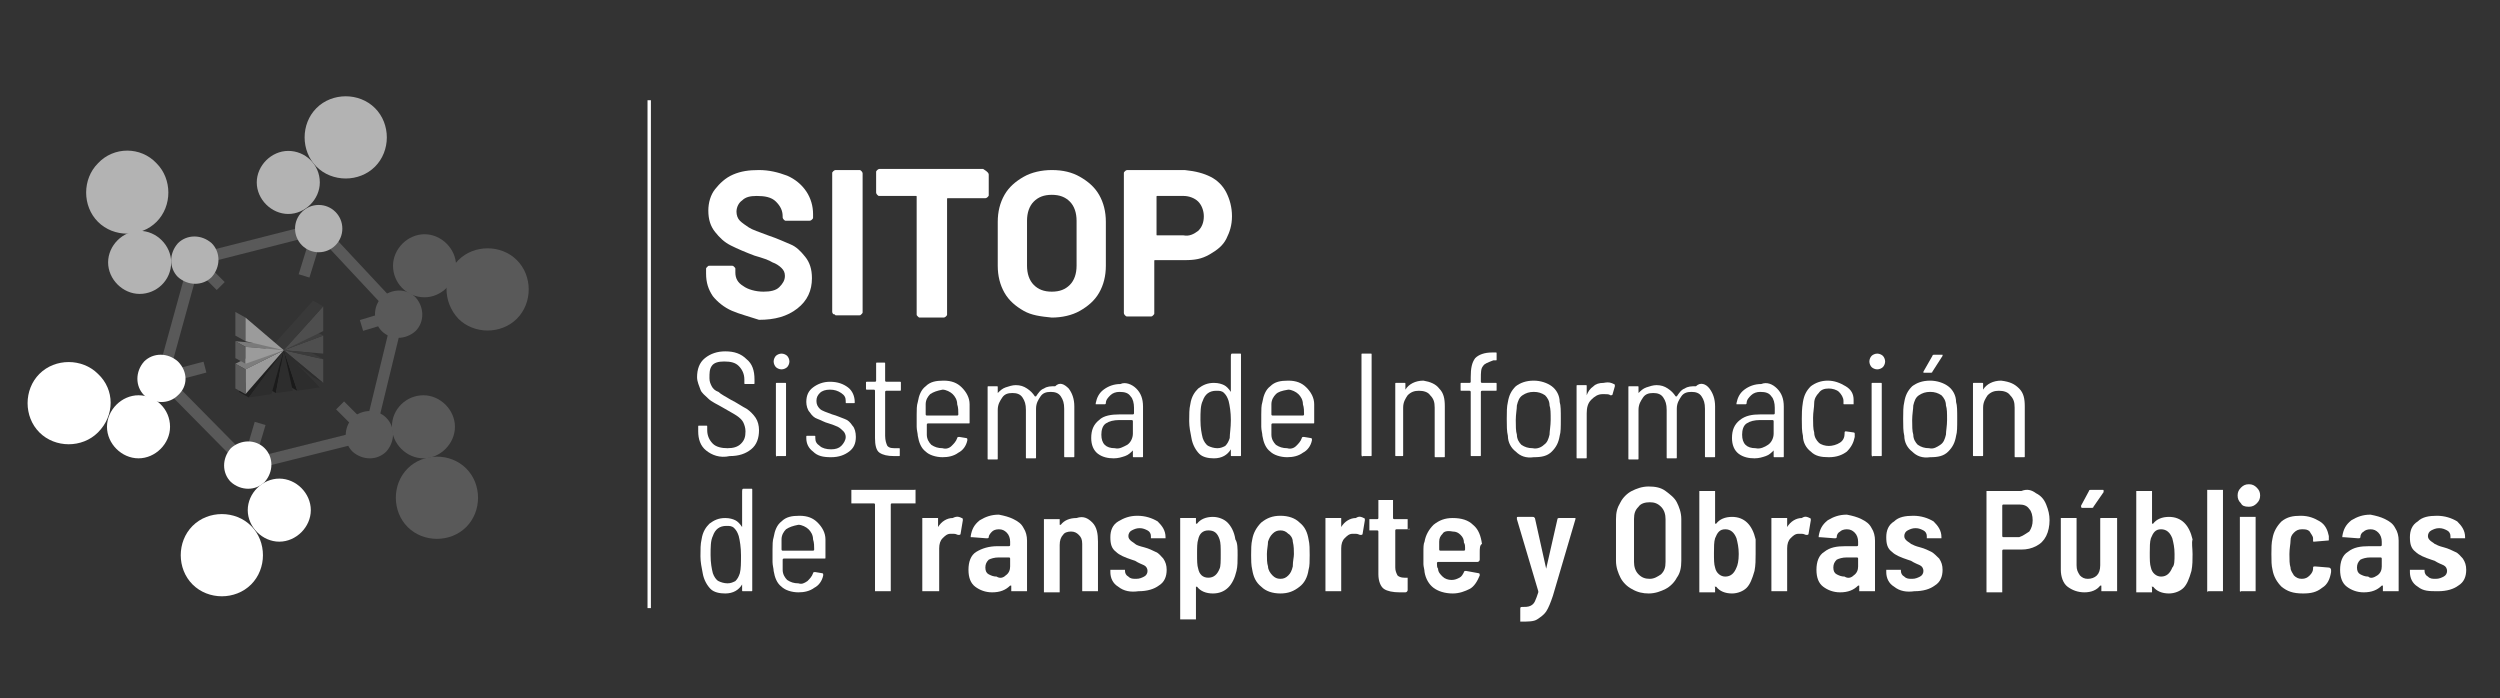 <?xml version="1.0" encoding="utf-8"?>
<!-- Generator: Adobe Illustrator 23.0.5, SVG Export Plug-In . SVG Version: 6.00 Build 0)  -->
<svg version="1.1" id="Capa_1" xmlns="http://www.w3.org/2000/svg" xmlns:xlink="http://www.w3.org/1999/xlink" x="0px" y="0px"
	 viewBox="0 0 222 62" style="enable-background:new 0 0 222 62;" xml:space="preserve">
<rect x="0" y="0" width="222" height="62" fill="#333333" stroke="none"/>
<style type="text/css">
	.st0{enable-background:new    ;}
	.st1{fill:#FFFFFF;}
	.st2{fill:#B3B3B3;}
	.st3{fill:#595959;}
	.st4{fill:none;stroke:#595959;stroke-miterlimit:10;}
	.st5{fill:#4E4E4E;}
	.st6{fill:#2D2D2D;}
	.st7{fill:#1A1A1A;}
	.st8{fill:#1B1B1B;}
	.st9{fill:#202020;}
	.st10{fill:#7D7D7D;}
	.st11{fill:#9B9B9B;}
	.st12{fill:#3B3B3B;}
	.st13{fill:#3F3F3F;}
	.st14{fill:#393939;}
	.st15{fill:#5B5B5B;}
	.st16{fill:#7A7A7A;}
</style>
<g>
	<g class="st0">
		<path class="st1" d="M65,27.6c-0.7-0.3-1.3-0.8-1.7-1.3c-0.4-0.6-0.6-1.2-0.6-2v-0.4c0-0.1,0-0.1,0.1-0.2s0.1-0.1,0.2-0.1H65
			c0.1,0,0.1,0,0.2,0.1s0.1,0.1,0.1,0.2v0.3c0,0.5,0.2,0.9,0.7,1.2c0.4,0.3,1.1,0.5,1.8,0.5c0.6,0,1.1-0.1,1.4-0.4
			c0.3-0.3,0.5-0.6,0.5-1c0-0.3-0.1-0.5-0.3-0.7c-0.2-0.2-0.5-0.4-0.8-0.5c-0.3-0.2-0.9-0.4-1.6-0.6c-0.8-0.3-1.5-0.6-2.1-0.9
			c-0.6-0.3-1-0.7-1.4-1.2c-0.4-0.5-0.6-1.1-0.6-1.9c0-0.7,0.2-1.4,0.6-1.9s0.9-1,1.6-1.3c0.7-0.3,1.4-0.4,2.3-0.4
			c0.9,0,1.7,0.2,2.5,0.5c0.7,0.3,1.3,0.8,1.7,1.4s0.6,1.3,0.6,2v0.3c0,0.1,0,0.1-0.1,0.2c0,0-0.1,0.1-0.2,0.1h-2.1
			c-0.1,0-0.1,0-0.2-0.1c0,0-0.1-0.1-0.1-0.2v-0.1c0-0.5-0.2-0.9-0.6-1.3s-1-0.5-1.7-0.5c-0.6,0-1,0.1-1.3,0.4
			c-0.3,0.2-0.5,0.6-0.5,1c0,0.3,0.1,0.6,0.3,0.8c0.2,0.2,0.5,0.4,0.8,0.6s0.9,0.4,1.7,0.7c0.9,0.3,1.5,0.6,2,0.8
			c0.5,0.2,0.9,0.6,1.3,1.1c0.4,0.5,0.6,1.1,0.6,1.9c0,1.1-0.4,2-1.3,2.7s-2,1-3.4,1C66.5,28.1,65.7,27.9,65,27.6z"/>
		<path class="st1" d="M74,27.9c0,0-0.1-0.1-0.1-0.2V15.4c0-0.1,0-0.1,0.1-0.2c0,0,0.1-0.1,0.2-0.1h2.1c0.1,0,0.1,0,0.2,0.1
			c0,0,0.1,0.1,0.1,0.2v12.3c0,0.1,0,0.1-0.1,0.2s-0.1,0.1-0.2,0.1h-2.1C74.1,27.9,74.1,27.9,74,27.9z"/>
		<path class="st1" d="M87.7,15.3c0,0,0.1,0.1,0.1,0.2v1.8c0,0.1,0,0.1-0.1,0.2c0,0-0.1,0.1-0.2,0.1h-3.3c-0.1,0-0.1,0-0.1,0.1v10.2
			c0,0.1,0,0.1-0.1,0.2c0,0-0.1,0.1-0.2,0.1h-2.1c-0.1,0-0.1,0-0.2-0.1s-0.1-0.1-0.1-0.2V17.5c0-0.1,0-0.1-0.1-0.1h-3.2
			c-0.1,0-0.1,0-0.2-0.1c0,0-0.1-0.1-0.1-0.2v-1.8c0-0.1,0-0.1,0.1-0.2c0,0,0.1-0.1,0.2-0.1h9.2C87.6,15.2,87.6,15.2,87.7,15.3z"/>
		<path class="st1" d="M90.9,27.6c-0.7-0.4-1.3-0.9-1.7-1.6c-0.4-0.7-0.6-1.5-0.6-2.4v-3.9c0-0.9,0.2-1.7,0.6-2.4
			c0.4-0.7,1-1.2,1.7-1.6c0.7-0.4,1.6-0.6,2.5-0.6c1,0,1.8,0.2,2.5,0.6c0.7,0.4,1.3,0.9,1.7,1.6c0.4,0.7,0.6,1.5,0.6,2.4v3.9
			c0,0.9-0.2,1.7-0.6,2.4c-0.4,0.7-1,1.2-1.7,1.6c-0.7,0.4-1.6,0.6-2.5,0.6C92.4,28.1,91.6,28,90.9,27.6z M95,25.3
			c0.4-0.4,0.6-1,0.6-1.7v-4c0-0.7-0.2-1.3-0.6-1.7c-0.4-0.4-0.9-0.6-1.6-0.6c-0.7,0-1.2,0.2-1.6,0.6c-0.4,0.4-0.6,1-0.6,1.7v4
			c0,0.7,0.2,1.3,0.6,1.7c0.4,0.4,0.9,0.6,1.6,0.6C94.1,25.9,94.6,25.7,95,25.3z"/>
		<path class="st1" d="M107.5,15.7c0.6,0.3,1.1,0.8,1.4,1.4c0.3,0.6,0.5,1.3,0.5,2.1c0,0.8-0.2,1.4-0.5,2c-0.3,0.6-0.8,1-1.5,1.4
			s-1.3,0.5-2.2,0.5h-2.6c-0.1,0-0.1,0-0.1,0.1v4.6c0,0.1,0,0.1-0.1,0.2s-0.1,0.1-0.2,0.1h-2.1c-0.1,0-0.1,0-0.2-0.1
			c0,0-0.1-0.1-0.1-0.2V15.4c0-0.1,0-0.1,0.1-0.2c0,0,0.1-0.1,0.2-0.1h5.1C106.2,15.2,106.9,15.4,107.5,15.7z M106.4,20.5
			c0.3-0.3,0.5-0.7,0.5-1.3c0-0.5-0.2-1-0.5-1.3c-0.3-0.3-0.8-0.5-1.3-0.5h-2.3c-0.1,0-0.1,0-0.1,0.1v3.3c0,0.1,0,0.1,0.1,0.1h2.3
			C105.6,21,106,20.8,106.4,20.5z"/>
	</g>
	<g class="st0">
		<path class="st1" d="M62.7,40c-0.5-0.4-0.7-1-0.7-1.7v-0.4c0-0.1,0-0.1,0.1-0.1h0.6c0.1,0,0.1,0,0.1,0.1v0.3
			c0,0.5,0.2,0.9,0.5,1.2c0.3,0.3,0.8,0.4,1.3,0.4c0.5,0,0.9-0.1,1.2-0.4c0.3-0.3,0.4-0.6,0.4-1.1c0-0.3-0.1-0.6-0.2-0.8
			s-0.3-0.4-0.6-0.6c-0.3-0.2-0.7-0.4-1.2-0.7c-0.5-0.3-1-0.5-1.3-0.8s-0.6-0.5-0.7-0.8s-0.3-0.7-0.3-1.1c0-0.7,0.2-1.3,0.7-1.7
			c0.5-0.4,1.1-0.6,1.8-0.6c0.8,0,1.4,0.2,1.9,0.7c0.5,0.4,0.7,1,0.7,1.8v0.3c0,0.1,0,0.1-0.1,0.1h-0.7c-0.1,0-0.1,0-0.1-0.1v-0.3
			c0-0.5-0.2-0.9-0.5-1.2c-0.3-0.3-0.7-0.4-1.3-0.4c-0.5,0-0.9,0.1-1.1,0.4S63,33.1,63,33.6c0,0.3,0.1,0.5,0.2,0.7
			c0.1,0.2,0.3,0.4,0.6,0.5c0.2,0.2,0.6,0.4,1.1,0.7c0.6,0.3,1,0.6,1.4,0.8c0.3,0.2,0.6,0.5,0.8,0.8c0.2,0.3,0.3,0.7,0.3,1.1
			c0,0.7-0.2,1.3-0.7,1.7s-1.1,0.6-1.9,0.6C63.9,40.7,63.2,40.4,62.7,40z"/>
		<path class="st1" d="M68.9,32.6c-0.1-0.1-0.2-0.3-0.2-0.5c0-0.2,0.1-0.4,0.2-0.5s0.3-0.2,0.5-0.2c0.2,0,0.4,0.1,0.5,0.2
			c0.1,0.1,0.2,0.3,0.2,0.5c0,0.2-0.1,0.4-0.2,0.5c-0.1,0.1-0.3,0.2-0.5,0.2C69.2,32.8,69,32.7,68.9,32.6z M68.9,40.4v-6.3
			c0-0.1,0-0.1,0.1-0.1h0.7c0.1,0,0.1,0,0.1,0.1v6.3c0,0.1,0,0.1-0.1,0.1h-0.7C69,40.6,68.9,40.5,68.9,40.4z"/>
		<path class="st1" d="M72.2,40.1c-0.4-0.3-0.6-0.7-0.6-1.2v-0.1c0-0.1,0-0.1,0.1-0.1h0.6c0.1,0,0.1,0,0.1,0.1v0.1
			c0,0.3,0.1,0.5,0.4,0.7c0.2,0.2,0.6,0.3,1,0.3c0.4,0,0.7-0.1,0.9-0.3c0.2-0.2,0.4-0.5,0.4-0.8c0-0.2-0.1-0.4-0.2-0.5
			c-0.1-0.1-0.3-0.3-0.5-0.4c-0.2-0.1-0.5-0.2-0.8-0.3c-0.4-0.1-0.7-0.3-1-0.4c-0.3-0.1-0.5-0.3-0.7-0.6c-0.2-0.2-0.3-0.6-0.3-0.9
			c0-0.6,0.2-1,0.6-1.3c0.4-0.3,0.9-0.5,1.5-0.5c0.7,0,1.2,0.2,1.6,0.5s0.6,0.8,0.6,1.3v0c0,0.1,0,0.1-0.1,0.1h-0.6
			c-0.1,0-0.1,0-0.1-0.1v-0.1c0-0.3-0.1-0.5-0.4-0.7s-0.6-0.3-1-0.3c-0.4,0-0.7,0.1-0.9,0.3s-0.3,0.4-0.3,0.7c0,0.3,0.1,0.5,0.3,0.7
			s0.6,0.3,1.1,0.5c0.4,0.1,0.8,0.3,1.1,0.4c0.3,0.1,0.5,0.3,0.7,0.6c0.2,0.2,0.3,0.6,0.3,1c0,0.6-0.2,1-0.6,1.3s-0.9,0.5-1.6,0.5
			C73.1,40.6,72.6,40.5,72.2,40.1z"/>
		<path class="st1" d="M79.9,34.7h-1.2c0,0-0.1,0-0.1,0.1v3.9c0,0.4,0.1,0.7,0.2,0.9c0.2,0.2,0.4,0.2,0.8,0.2h0.2
			c0.1,0,0.1,0,0.1,0.1v0.5c0,0.1,0,0.1-0.1,0.1l-0.4,0c-0.6,0-1-0.1-1.3-0.3c-0.3-0.2-0.4-0.7-0.4-1.3v-4.2c0,0,0-0.1-0.1-0.1H77
			c-0.1,0-0.1,0-0.1-0.1v-0.5c0-0.1,0-0.1,0.1-0.1h0.7c0,0,0.1,0,0.1-0.1v-1.5c0-0.1,0-0.1,0.1-0.1h0.6c0.1,0,0.1,0,0.1,0.1v1.5
			c0,0,0,0.1,0.1,0.1h1.2c0.1,0,0.1,0,0.1,0.1v0.5C80,34.7,80,34.7,79.9,34.7z"/>
		<path class="st1" d="M84.5,39.6c0.2-0.2,0.4-0.4,0.5-0.7c0-0.1,0.1-0.1,0.2-0.1l0.6,0.1c0,0,0.1,0,0.1,0.1s0,0.1,0,0.1
			c-0.1,0.5-0.4,0.9-0.8,1.1c-0.4,0.3-0.9,0.4-1.4,0.4c-0.6,0-1.2-0.2-1.5-0.5c-0.4-0.3-0.6-0.8-0.7-1.4c0-0.2-0.1-0.5-0.1-0.8
			c0-0.3,0-0.5,0-0.7s0-0.3,0-0.4c0-0.4,0-0.8,0.1-1.1c0.1-0.6,0.3-1.1,0.7-1.4c0.4-0.4,0.9-0.5,1.6-0.5c0.7,0,1.2,0.2,1.6,0.6
			c0.4,0.4,0.7,0.9,0.7,1.5c0,0.3,0,0.8,0,1.6c0,0.1,0,0.1-0.1,0.1h-3.6c0,0-0.1,0-0.1,0.1c0,0.3,0,0.6,0,0.9c0,0.4,0.2,0.7,0.4,0.9
			c0.3,0.2,0.6,0.3,1,0.3C84,39.9,84.3,39.8,84.5,39.6z M82.6,35c-0.2,0.2-0.4,0.5-0.4,0.9c0,0.4,0,0.7,0,0.9c0,0,0,0.1,0.1,0.1H85
			c0,0,0.1,0,0.1-0.1c0-0.3,0-0.6-0.1-0.9c0-0.4-0.2-0.7-0.4-0.9c-0.2-0.2-0.6-0.4-0.9-0.4C83.2,34.7,82.9,34.8,82.6,35z"/>
		<path class="st1" d="M94.9,34.5c0.3,0.4,0.5,0.9,0.5,1.6v4.4c0,0.1,0,0.1-0.1,0.1h-0.7c-0.1,0-0.1,0-0.1-0.1v-4.2
			c0-0.5-0.1-0.8-0.3-1.1c-0.2-0.3-0.5-0.4-0.9-0.4c-0.4,0-0.7,0.1-0.9,0.4s-0.4,0.6-0.4,1.1v4.3c0,0.1,0,0.1-0.1,0.1h-0.7
			c-0.1,0-0.1,0-0.1-0.1v-4.2c0-0.5-0.1-0.8-0.3-1.1c-0.2-0.3-0.5-0.4-0.9-0.4c-0.4,0-0.7,0.1-0.9,0.4s-0.4,0.6-0.4,1.1v4.3
			c0,0.1,0,0.1-0.1,0.1h-0.7c-0.1,0-0.1,0-0.1-0.1v-6.3c0-0.1,0-0.1,0.1-0.1h0.7c0.1,0,0.1,0,0.1,0.1v0.5c0,0,0,0,0,0c0,0,0,0,0,0
			c0.2-0.2,0.4-0.4,0.7-0.5c0.3-0.1,0.6-0.2,0.9-0.2c0.4,0,0.7,0.1,1,0.3s0.5,0.4,0.7,0.7c0,0,0,0,0.1,0c0.2-0.3,0.4-0.6,0.7-0.7
			c0.3-0.2,0.6-0.2,1-0.2C94.1,33.9,94.5,34.1,94.9,34.5z"/>
		<path class="st1" d="M100.9,34.5c0.4,0.4,0.6,0.9,0.6,1.6v4.4c0,0.1,0,0.1-0.1,0.1h-0.7c-0.1,0-0.1,0-0.1-0.1V40c0,0,0,0,0,0
			c0,0,0,0,0,0c-0.2,0.2-0.4,0.4-0.7,0.5s-0.6,0.2-1,0.2c-0.5,0-1-0.1-1.4-0.4c-0.4-0.3-0.6-0.8-0.6-1.4c0-0.7,0.2-1.2,0.7-1.6
			c0.4-0.4,1.1-0.5,1.8-0.5h1.2c0,0,0.1,0,0.1-0.1v-0.5c0-0.4-0.1-0.8-0.3-1c-0.2-0.3-0.5-0.4-1-0.4c-0.3,0-0.6,0.1-0.8,0.3
			c-0.2,0.2-0.4,0.4-0.4,0.7c0,0.1-0.1,0.1-0.1,0.1l-0.7,0c0,0-0.1,0-0.1,0c0,0,0-0.1,0-0.1c0.1-0.5,0.3-0.9,0.7-1.2
			c0.4-0.3,0.9-0.5,1.5-0.5C99.9,33.9,100.5,34.1,100.9,34.5z M100.1,39.5c0.3-0.2,0.5-0.6,0.5-1v-1.1c0,0,0-0.1-0.1-0.1h-1.1
			c-0.5,0-0.9,0.1-1.2,0.3c-0.3,0.2-0.4,0.6-0.4,1c0,0.4,0.1,0.7,0.3,0.9c0.2,0.2,0.5,0.3,0.9,0.3C99.4,39.9,99.7,39.7,100.1,39.5z"
			/>
		<path class="st1" d="M109.4,31.4h0.7c0.1,0,0.1,0,0.1,0.1v8.9c0,0.1,0,0.1-0.1,0.1h-0.7c-0.1,0-0.1,0-0.1-0.1v-0.5c0,0,0,0,0,0
			s0,0,0,0c-0.3,0.5-0.8,0.8-1.5,0.8c-0.5,0-1-0.1-1.3-0.4c-0.3-0.3-0.6-0.8-0.7-1.4c-0.1-0.5-0.2-1-0.2-1.5c0-0.6,0-1.1,0.1-1.5
			c0.1-0.7,0.4-1.1,0.7-1.4c0.4-0.3,0.8-0.5,1.4-0.5c0.4,0,0.7,0.1,0.9,0.2s0.4,0.3,0.6,0.6c0,0,0,0,0,0c0,0,0,0,0,0v-3
			C109.3,31.5,109.3,31.4,109.4,31.4z M109.3,37.3c0-0.7-0.1-1.3-0.2-1.7c-0.1-0.3-0.2-0.5-0.4-0.7c-0.2-0.2-0.4-0.2-0.7-0.2
			c-0.6,0-1,0.3-1.2,0.9c-0.2,0.4-0.2,1-0.2,1.7s0.1,1.2,0.2,1.6c0.1,0.3,0.3,0.6,0.5,0.7s0.5,0.2,0.8,0.2c0.3,0,0.5-0.1,0.7-0.2
			c0.2-0.2,0.3-0.4,0.4-0.7C109.2,38.5,109.3,38,109.3,37.3z"/>
		<path class="st1" d="M115.1,39.6c0.2-0.2,0.4-0.4,0.5-0.7c0-0.1,0.1-0.1,0.2-0.1l0.6,0.1c0,0,0.1,0,0.1,0.1c0,0,0,0.1,0,0.1
			c-0.1,0.5-0.4,0.9-0.8,1.1c-0.4,0.3-0.9,0.4-1.4,0.4c-0.6,0-1.2-0.2-1.5-0.5c-0.4-0.3-0.6-0.8-0.7-1.4c0-0.2-0.1-0.5-0.1-0.8
			c0-0.3,0-0.5,0-0.7s0-0.3,0-0.4c0-0.4,0-0.8,0.1-1.1c0.1-0.6,0.3-1.1,0.7-1.4c0.4-0.4,0.9-0.5,1.6-0.5c0.7,0,1.2,0.2,1.6,0.6
			s0.7,0.9,0.7,1.5c0,0.3,0,0.8,0,1.6c0,0.1,0,0.1-0.1,0.1h-3.6c0,0-0.1,0-0.1,0.1c0,0.3,0,0.6,0,0.9c0,0.4,0.2,0.7,0.4,0.9
			c0.3,0.2,0.6,0.3,1,0.3C114.6,39.9,114.9,39.8,115.1,39.6z M113.3,35c-0.2,0.2-0.4,0.5-0.4,0.9c0,0.4,0,0.7,0,0.9
			c0,0,0,0.1,0.1,0.1h2.7c0,0,0.1,0,0.1-0.1c0-0.3,0-0.6-0.1-0.9c0-0.4-0.2-0.7-0.4-0.9c-0.2-0.2-0.6-0.4-0.9-0.4
			C113.8,34.7,113.5,34.8,113.3,35z"/>
		<path class="st1" d="M120.9,40.4v-8.9c0-0.1,0-0.1,0.1-0.1h0.7c0.1,0,0.1,0,0.1,0.1v8.9c0,0.1,0,0.1-0.1,0.1h-0.7
			C121,40.6,120.9,40.5,120.9,40.4z"/>
		<path class="st1" d="M127.8,34.5c0.4,0.4,0.5,0.9,0.5,1.6v4.4c0,0.1,0,0.1-0.1,0.1h-0.7c-0.1,0-0.1,0-0.1-0.1v-4.3
			c0-0.5-0.1-0.8-0.4-1.1c-0.2-0.3-0.6-0.4-1-0.4s-0.7,0.1-1,0.4c-0.2,0.3-0.4,0.6-0.4,1.1v4.2c0,0.1,0,0.1-0.1,0.1H124
			c-0.1,0-0.1,0-0.1-0.1v-6.3c0-0.1,0-0.1,0.1-0.1h0.7c0.1,0,0.1,0,0.1,0.1v0.5c0,0,0,0,0,0c0,0,0,0,0,0c0.3-0.5,0.9-0.8,1.6-0.8
			C127,33.9,127.5,34.1,127.8,34.5z"/>
		<path class="st1" d="M131.7,32.5c-0.2,0.2-0.2,0.6-0.2,1.1v0.3c0,0,0,0.1,0.1,0.1h1.2c0.1,0,0.1,0,0.1,0.1v0.5
			c0,0.1,0,0.1-0.1,0.1h-1.2c0,0-0.1,0-0.1,0.1v5.6c0,0.1,0,0.1-0.1,0.1h-0.7c-0.1,0-0.1,0-0.1-0.1v-5.6c0,0,0-0.1-0.1-0.1h-0.7
			c-0.1,0-0.1,0-0.1-0.1v-0.5c0-0.1,0-0.1,0.1-0.1h0.7c0,0,0.1,0,0.1-0.1v-0.4c0-0.8,0.1-1.3,0.4-1.7c0.3-0.3,0.8-0.5,1.5-0.5h0.3
			c0.1,0,0.1,0,0.1,0.1v0.5c0,0.1,0,0.1-0.1,0.1h-0.2C132.1,32.2,131.8,32.3,131.7,32.5z"/>
		<path class="st1" d="M134.6,40.1c-0.4-0.3-0.7-0.8-0.7-1.4c-0.1-0.4-0.1-0.9-0.1-1.5c0-0.6,0-1.1,0.1-1.5c0.1-0.6,0.3-1,0.7-1.4
			c0.4-0.3,0.9-0.5,1.6-0.5c0.6,0,1.2,0.2,1.6,0.5c0.4,0.3,0.7,0.8,0.7,1.4c0.1,0.3,0.1,0.8,0.1,1.5c0,0.7,0,1.2-0.1,1.5
			c-0.1,0.6-0.3,1-0.7,1.4s-0.9,0.5-1.6,0.5C135.5,40.7,135,40.5,134.6,40.1z M137.1,39.5c0.3-0.2,0.4-0.5,0.5-0.9
			c0-0.3,0.1-0.8,0.1-1.3c0-0.6,0-1-0.1-1.3c0-0.4-0.2-0.7-0.4-0.9c-0.3-0.2-0.6-0.3-1-0.3c-0.4,0-0.7,0.1-1,0.3
			c-0.3,0.2-0.4,0.5-0.5,0.9c0,0.3-0.1,0.8-0.1,1.3s0,1,0.1,1.3c0,0.4,0.2,0.7,0.4,0.9c0.3,0.2,0.6,0.3,1,0.3
			C136.5,39.9,136.9,39.7,137.1,39.5z"/>
		<path class="st1" d="M143.3,34.1c0.1,0,0.1,0.1,0.1,0.2l-0.2,0.7c0,0.1-0.1,0.1-0.2,0.1c-0.1-0.1-0.3-0.1-0.5-0.1l-0.2,0
			c-0.4,0-0.7,0.2-1,0.5s-0.4,0.7-0.4,1.2v3.9c0,0.1,0,0.1-0.1,0.1h-0.7c-0.1,0-0.1,0-0.1-0.1v-6.3c0-0.1,0-0.1,0.1-0.1h0.7
			c0.1,0,0.1,0,0.1,0.1v0.8c0,0,0,0,0,0c0,0,0,0,0,0c0.1-0.3,0.3-0.6,0.6-0.8c0.2-0.2,0.5-0.3,0.9-0.3
			C142.9,33.9,143.1,34,143.3,34.1z"/>
		<path class="st1" d="M151.8,34.5c0.3,0.4,0.5,0.9,0.5,1.6v4.4c0,0.1,0,0.1-0.1,0.1h-0.7c-0.1,0-0.1,0-0.1-0.1v-4.2
			c0-0.5-0.1-0.8-0.3-1.1c-0.2-0.3-0.5-0.4-0.9-0.4c-0.4,0-0.7,0.1-0.9,0.4c-0.2,0.3-0.4,0.6-0.4,1.1v4.3c0,0.1,0,0.1-0.1,0.1h-0.7
			c-0.1,0-0.1,0-0.1-0.1v-4.2c0-0.5-0.1-0.8-0.3-1.1c-0.2-0.3-0.5-0.4-0.9-0.4c-0.4,0-0.7,0.1-0.9,0.4s-0.4,0.6-0.4,1.1v4.3
			c0,0.1,0,0.1-0.1,0.1h-0.7c-0.1,0-0.1,0-0.1-0.1v-6.3c0-0.1,0-0.1,0.1-0.1h0.7c0.1,0,0.1,0,0.1,0.1v0.5c0,0,0,0,0,0c0,0,0,0,0,0
			c0.2-0.2,0.4-0.4,0.7-0.5c0.3-0.1,0.6-0.2,0.9-0.2c0.4,0,0.7,0.1,1,0.3c0.3,0.2,0.5,0.4,0.7,0.7c0,0,0,0,0.1,0
			c0.2-0.3,0.4-0.6,0.7-0.7c0.3-0.2,0.6-0.2,1-0.2C151,33.9,151.5,34.1,151.8,34.5z"/>
		<path class="st1" d="M157.8,34.5c0.4,0.4,0.6,0.9,0.6,1.6v4.4c0,0.1,0,0.1-0.1,0.1h-0.7c-0.1,0-0.1,0-0.1-0.1V40c0,0,0,0,0,0
			c0,0,0,0,0,0c-0.2,0.2-0.4,0.4-0.7,0.5s-0.6,0.2-1,0.2c-0.5,0-1-0.1-1.4-0.4c-0.4-0.3-0.6-0.8-0.6-1.4c0-0.7,0.2-1.2,0.7-1.6
			s1.1-0.5,1.8-0.5h1.2c0,0,0.1,0,0.1-0.1v-0.5c0-0.4-0.1-0.8-0.3-1c-0.2-0.3-0.5-0.4-1-0.4c-0.3,0-0.6,0.1-0.8,0.3
			c-0.2,0.2-0.4,0.4-0.4,0.7c0,0.1-0.1,0.1-0.1,0.1l-0.7,0c0,0-0.1,0-0.1,0c0,0,0-0.1,0-0.1c0.1-0.5,0.3-0.9,0.7-1.2
			c0.4-0.3,0.9-0.5,1.5-0.5C156.9,33.9,157.4,34.1,157.8,34.5z M157,39.5c0.3-0.2,0.5-0.6,0.5-1v-1.1c0,0,0-0.1-0.1-0.1h-1.1
			c-0.5,0-0.9,0.1-1.2,0.3c-0.3,0.2-0.4,0.6-0.4,1c0,0.4,0.1,0.7,0.3,0.9c0.2,0.2,0.5,0.3,0.9,0.3C156.3,39.9,156.7,39.7,157,39.5z"
			/>
		<path class="st1" d="M160.8,40.1c-0.4-0.3-0.7-0.8-0.7-1.4c-0.1-0.4-0.1-0.9-0.1-1.5c0-0.4,0-0.9,0.1-1.5c0.1-0.6,0.3-1,0.7-1.4
			c0.4-0.3,0.9-0.5,1.5-0.5s1.1,0.2,1.6,0.5s0.7,0.7,0.7,1.2l0,0.3v0c0,0,0,0.1,0,0.1s0,0-0.1,0l-0.7,0c-0.1,0-0.1,0-0.1-0.1
			c0-0.1,0-0.1,0-0.2c0-0.3-0.2-0.6-0.4-0.8s-0.6-0.3-0.9-0.3c-0.4,0-0.7,0.1-0.9,0.4c-0.2,0.2-0.4,0.5-0.4,0.9
			c0,0.4-0.1,0.8-0.1,1.3c0,0.5,0,1,0.1,1.3c0,0.4,0.2,0.7,0.4,0.9c0.2,0.2,0.6,0.3,0.9,0.3s0.7-0.1,1-0.3s0.4-0.5,0.4-0.8l0-0.1
			c0-0.1,0.1-0.1,0.1-0.1l0.7,0.1c0.1,0,0.1,0.1,0.1,0.1v0.1c0,0,0,0.1,0,0.2c-0.1,0.5-0.3,0.9-0.7,1.3c-0.4,0.3-0.9,0.5-1.6,0.5
			S161.2,40.5,160.8,40.1z"/>
		<path class="st1" d="M166.2,32.6c-0.1-0.1-0.2-0.3-0.2-0.5c0-0.2,0.1-0.4,0.2-0.5s0.3-0.2,0.5-0.2c0.2,0,0.4,0.1,0.5,0.2
			c0.1,0.1,0.2,0.3,0.2,0.5c0,0.2-0.1,0.4-0.2,0.5c-0.1,0.1-0.3,0.2-0.5,0.2C166.5,32.8,166.3,32.7,166.2,32.6z M166.2,40.4v-6.3
			c0-0.1,0-0.1,0.1-0.1h0.7c0.1,0,0.1,0,0.1,0.1v6.3c0,0.1,0,0.1-0.1,0.1h-0.7C166.3,40.6,166.2,40.5,166.2,40.4z"/>
		<path class="st1" d="M169.8,40.1c-0.4-0.3-0.7-0.8-0.7-1.4c-0.1-0.4-0.1-0.9-0.1-1.5c0-0.6,0-1.1,0.1-1.5c0.1-0.6,0.3-1,0.7-1.4
			c0.4-0.3,0.9-0.5,1.6-0.5c0.6,0,1.2,0.2,1.6,0.5c0.4,0.3,0.7,0.8,0.7,1.4c0.1,0.3,0.1,0.8,0.1,1.5c0,0.7,0,1.2-0.1,1.5
			c-0.1,0.6-0.3,1-0.7,1.4s-0.9,0.5-1.6,0.5C170.7,40.7,170.2,40.5,169.8,40.1z M172.3,39.5c0.3-0.2,0.4-0.5,0.5-0.9
			c0-0.3,0.1-0.8,0.1-1.3c0-0.6,0-1-0.1-1.3c0-0.4-0.2-0.7-0.4-0.9c-0.3-0.2-0.6-0.3-1-0.3c-0.4,0-0.7,0.1-1,0.3
			c-0.3,0.2-0.4,0.5-0.5,0.9c0,0.3-0.1,0.8-0.1,1.3s0,1,0.1,1.3c0,0.4,0.2,0.7,0.4,0.9c0.3,0.2,0.6,0.3,1,0.3
			C171.7,39.9,172,39.7,172.3,39.5z M170.8,33.1c0,0,0-0.1,0-0.1l0.8-1.4c0-0.1,0.1-0.1,0.2-0.1h0.6c0.1,0,0.1,0,0.1,0
			c0,0,0,0.1,0,0.1l-0.9,1.4c0,0.1-0.1,0.1-0.2,0.1h-0.4C170.8,33.1,170.8,33.1,170.8,33.1z"/>
		<path class="st1" d="M179.3,34.5c0.4,0.4,0.5,0.9,0.5,1.6v4.4c0,0.1,0,0.1-0.1,0.1H179c-0.1,0-0.1,0-0.1-0.1v-4.3
			c0-0.5-0.1-0.8-0.4-1.1c-0.2-0.3-0.6-0.4-1-0.4s-0.7,0.1-1,0.4c-0.2,0.3-0.4,0.6-0.4,1.1v4.2c0,0.1,0,0.1-0.1,0.1h-0.7
			c-0.1,0-0.1,0-0.1-0.1v-6.3c0-0.1,0-0.1,0.1-0.1h0.7c0.1,0,0.1,0,0.1,0.1v0.5c0,0,0,0,0,0c0,0,0,0,0,0c0.3-0.5,0.9-0.8,1.6-0.8
			C178.5,33.9,178.9,34.1,179.3,34.5z"/>
	</g>
	<g class="st0">
		<path class="st1" d="M66,43.4h0.7c0.1,0,0.1,0,0.1,0.1v8.9c0,0.1,0,0.1-0.1,0.1H66c-0.1,0-0.1,0-0.1-0.1v-0.5c0,0,0,0,0,0s0,0,0,0
			c-0.3,0.5-0.8,0.8-1.5,0.8c-0.5,0-1-0.1-1.3-0.4c-0.3-0.3-0.6-0.8-0.7-1.4c-0.1-0.5-0.2-1-0.2-1.5c0-0.6,0-1.1,0.1-1.5
			c0.1-0.7,0.4-1.1,0.7-1.4c0.4-0.3,0.8-0.5,1.4-0.5c0.4,0,0.7,0.1,0.9,0.2s0.4,0.3,0.6,0.6c0,0,0,0,0,0c0,0,0,0,0,0v-3
			C65.9,43.5,65.9,43.4,66,43.4z M65.8,49.3c0-0.7-0.1-1.3-0.2-1.7c-0.1-0.3-0.2-0.5-0.4-0.7c-0.2-0.2-0.4-0.2-0.7-0.2
			c-0.6,0-1,0.3-1.2,0.9c-0.2,0.4-0.2,1-0.2,1.7s0.1,1.2,0.2,1.6c0.1,0.3,0.3,0.6,0.5,0.7s0.5,0.2,0.8,0.2c0.3,0,0.5-0.1,0.7-0.2
			c0.2-0.2,0.3-0.4,0.4-0.7C65.8,50.5,65.8,50,65.8,49.3z"/>
		<path class="st1" d="M71.7,51.6c0.2-0.2,0.4-0.4,0.5-0.7c0-0.1,0.1-0.1,0.2-0.1l0.6,0.1c0,0,0.1,0,0.1,0.1s0,0.1,0,0.1
			c-0.1,0.5-0.4,0.9-0.8,1.1c-0.4,0.3-0.9,0.4-1.4,0.4c-0.6,0-1.2-0.2-1.5-0.5c-0.4-0.3-0.6-0.8-0.7-1.4c0-0.2-0.1-0.5-0.1-0.8
			c0-0.3,0-0.5,0-0.7s0-0.3,0-0.4c0-0.4,0-0.8,0.1-1.1c0.1-0.6,0.3-1.1,0.7-1.4c0.4-0.4,0.9-0.5,1.6-0.5c0.7,0,1.2,0.2,1.6,0.6
			c0.4,0.4,0.7,0.9,0.7,1.5c0,0.3,0,0.8,0,1.6c0,0.1,0,0.1-0.1,0.1h-3.6c0,0-0.1,0-0.1,0.1c0,0.3,0,0.6,0,0.9c0,0.4,0.2,0.7,0.4,0.9
			c0.3,0.2,0.6,0.3,1,0.3C71.2,51.9,71.4,51.8,71.7,51.6z M69.8,47c-0.2,0.2-0.4,0.5-0.4,0.9c0,0.4,0,0.7,0,0.9c0,0,0,0.1,0.1,0.1
			h2.7c0,0,0.1,0,0.1-0.1c0-0.3,0-0.6-0.1-0.9c0-0.4-0.2-0.7-0.4-0.9c-0.2-0.2-0.6-0.4-0.9-0.4C70.4,46.7,70.1,46.8,69.8,47z"/>
	</g>
	<g class="st0">
		<path class="st1" d="M81.3,43.5c0,0,0,0.1,0,0.1v1c0,0,0,0.1,0,0.1s-0.1,0-0.1,0h-2c0,0-0.1,0-0.1,0.1v7.6c0,0,0,0.1,0,0.1
			c0,0-0.1,0-0.1,0h-1.2c0,0-0.1,0-0.1,0c0,0,0-0.1,0-0.1v-7.6c0,0,0-0.1-0.1-0.1h-1.9c0,0-0.1,0-0.1,0c0,0,0-0.1,0-0.1v-1
			c0,0,0-0.1,0-0.1c0,0,0.1,0,0.1,0h5.6C81.2,43.4,81.2,43.5,81.3,43.5z"/>
		<path class="st1" d="M85.4,46c0.1,0,0.1,0.1,0.1,0.2l-0.2,1.2c0,0.1-0.1,0.1-0.2,0.1c-0.1,0-0.2-0.1-0.4-0.1c-0.1,0-0.2,0-0.3,0
			c-0.3,0-0.5,0.2-0.7,0.4s-0.3,0.5-0.3,0.9v3.7c0,0,0,0.1,0,0.1c0,0-0.1,0-0.1,0H82c0,0-0.1,0-0.1,0c0,0,0-0.1,0-0.1v-6.3
			c0,0,0-0.1,0-0.1c0,0,0.1,0,0.1,0h1.2c0,0,0.1,0,0.1,0s0,0.1,0,0.1v0.6c0,0,0,0.1,0,0.1c0,0,0,0,0,0c0.3-0.5,0.8-0.8,1.3-0.8
			C85,45.8,85.2,45.9,85.4,46z"/>
		<path class="st1" d="M90,46.1c0.4,0.2,0.7,0.4,0.9,0.8c0.2,0.3,0.3,0.7,0.3,1.1v4.4c0,0,0,0.1,0,0.1c0,0-0.1,0-0.1,0h-1.2
			c0,0-0.1,0-0.1,0c0,0,0-0.1,0-0.1v-0.3c0,0,0,0,0-0.1c0,0,0,0-0.1,0c-0.4,0.4-0.9,0.6-1.6,0.6c-0.6,0-1.1-0.2-1.5-0.5
			c-0.4-0.3-0.6-0.8-0.6-1.5c0-0.7,0.2-1.3,0.7-1.6s1.1-0.5,1.9-0.5h1c0,0,0.1,0,0.1-0.1v-0.3c0-0.3-0.1-0.6-0.3-0.8
			c-0.2-0.2-0.4-0.3-0.7-0.3c-0.3,0-0.5,0.1-0.6,0.2s-0.3,0.3-0.3,0.5c0,0.1-0.1,0.1-0.2,0.1l-1.3-0.1c0,0-0.1,0-0.1,0
			c0,0,0-0.1,0-0.1c0.1-0.6,0.3-1,0.8-1.4c0.5-0.3,1-0.5,1.7-0.5C89.2,45.8,89.6,45.9,90,46.1z M89.3,51.1c0.3-0.2,0.4-0.5,0.4-0.8
			v-0.7c0,0,0-0.1-0.1-0.1h-0.9c-0.4,0-0.7,0.1-0.9,0.2c-0.2,0.2-0.3,0.4-0.3,0.7c0,0.3,0.1,0.5,0.3,0.6c0.2,0.1,0.4,0.2,0.7,0.2
			C88.8,51.4,89.1,51.3,89.3,51.1z"/>
		<path class="st1" d="M97,46.4c0.4,0.4,0.5,1,0.5,1.7v4.3c0,0,0,0.1,0,0.1c0,0-0.1,0-0.1,0h-1.2c0,0-0.1,0-0.1,0c0,0,0-0.1,0-0.1
			v-4.1c0-0.4-0.1-0.6-0.3-0.8c-0.2-0.2-0.4-0.3-0.7-0.3c-0.3,0-0.6,0.1-0.7,0.3c-0.2,0.2-0.3,0.5-0.3,0.9v4.1c0,0,0,0.1,0,0.1
			c0,0-0.1,0-0.1,0h-1.2c0,0-0.1,0-0.1,0c0,0,0-0.1,0-0.1v-6.3c0,0,0-0.1,0-0.1s0.1,0,0.1,0h1.2c0,0,0.1,0,0.1,0c0,0,0,0.1,0,0.1
			v0.3c0,0,0,0,0,0.1c0,0,0,0,0.1,0c0.3-0.4,0.8-0.6,1.4-0.6C96.2,45.8,96.6,46,97,46.4z"/>
		<path class="st1" d="M99.3,52.1c-0.5-0.3-0.7-0.8-0.7-1.3v-0.1c0,0,0-0.1,0-0.1s0.1,0,0.1,0h1.1c0,0,0.1,0,0.1,0s0,0.1,0,0.1v0
			c0,0.2,0.1,0.4,0.3,0.5c0.2,0.2,0.4,0.2,0.7,0.2c0.3,0,0.5-0.1,0.7-0.2c0.2-0.1,0.3-0.3,0.3-0.5c0-0.2-0.1-0.4-0.3-0.5
			c-0.2-0.1-0.5-0.2-0.8-0.4l-0.3-0.1c-0.6-0.2-1.1-0.4-1.4-0.7c-0.4-0.3-0.5-0.7-0.5-1.3c0-0.6,0.2-1.1,0.7-1.4s1-0.5,1.7-0.5
			c0.7,0,1.3,0.2,1.8,0.5c0.4,0.4,0.7,0.8,0.7,1.4v0c0,0,0,0.1,0,0.1c0,0-0.1,0-0.1,0h-1.1c0,0-0.1,0-0.1,0c0,0,0-0.1,0-0.1v-0.1
			c0-0.2-0.1-0.4-0.3-0.5c-0.2-0.1-0.4-0.2-0.7-0.2c-0.3,0-0.5,0.1-0.7,0.2c-0.2,0.1-0.3,0.3-0.3,0.5c0,0.2,0.1,0.3,0.2,0.4
			s0.3,0.2,0.4,0.3s0.4,0.2,0.8,0.3c0.4,0.1,0.8,0.3,1,0.4c0.3,0.1,0.5,0.4,0.7,0.6c0.2,0.3,0.3,0.6,0.3,1c0,0.6-0.2,1.1-0.7,1.4
			c-0.4,0.3-1,0.5-1.8,0.5C100.4,52.6,99.8,52.5,99.3,52.1z"/>
		<path class="st1" d="M109.9,49.3c0,0.5,0,1-0.1,1.4c-0.3,1.3-1,2-2.1,2c-0.6,0-1.1-0.2-1.4-0.6c0,0,0,0-0.1,0c0,0,0,0,0,0v2.8
			c0,0,0,0.1,0,0.1s-0.1,0-0.1,0h-1.2c0,0-0.1,0-0.1,0c0,0,0-0.1,0-0.1v-8.8c0,0,0-0.1,0-0.1c0,0,0.1,0,0.1,0h1.2c0,0,0.1,0,0.1,0
			s0,0.1,0,0.1v0.3c0,0,0,0,0,0.1c0,0,0,0,0.1,0c0.3-0.4,0.8-0.6,1.4-0.6c0.5,0,1,0.2,1.3,0.5c0.3,0.3,0.6,0.8,0.7,1.5
			C109.9,48.2,109.9,48.7,109.9,49.3z M108.4,49.2c0-0.6,0-1-0.1-1.3c-0.2-0.6-0.5-0.8-1-0.8c-0.5,0-0.8,0.3-0.9,0.8
			c-0.1,0.3-0.1,0.7-0.1,1.3c0,0.6,0,1,0.1,1.3c0.1,0.5,0.4,0.8,0.9,0.8c0.5,0,0.8-0.3,1-0.8C108.4,50.3,108.4,49.8,108.4,49.2z"/>
		<path class="st1" d="M112,52.1c-0.5-0.4-0.7-0.9-0.8-1.5c-0.1-0.4-0.1-0.9-0.1-1.3c0-0.5,0-1,0.1-1.4c0.1-0.6,0.4-1.1,0.8-1.5
			c0.5-0.4,1-0.6,1.7-0.6c0.7,0,1.3,0.2,1.7,0.6c0.5,0.4,0.7,0.9,0.8,1.5c0.1,0.4,0.1,0.9,0.1,1.4c0,0.5,0,1-0.1,1.3
			c-0.1,0.7-0.4,1.2-0.8,1.5c-0.5,0.4-1,0.6-1.7,0.6S112.4,52.5,112,52.1z M114.4,51.1c0.2-0.2,0.3-0.4,0.4-0.8
			c0-0.5,0.1-0.8,0.1-1.1c0-0.3,0-0.7-0.1-1.1c0-0.3-0.2-0.6-0.4-0.7c-0.2-0.2-0.4-0.3-0.7-0.3c-0.3,0-0.5,0.1-0.7,0.3
			c-0.2,0.2-0.3,0.4-0.4,0.7c0,0.3-0.1,0.7-0.1,1.1c0,0.4,0,0.8,0.1,1.1c0,0.3,0.2,0.6,0.4,0.8c0.2,0.2,0.4,0.3,0.7,0.3
			C114,51.4,114.2,51.3,114.4,51.1z"/>
		<path class="st1" d="M121.1,46c0.1,0,0.1,0.1,0.1,0.2l-0.2,1.2c0,0.1-0.1,0.1-0.2,0.1c-0.1,0-0.2-0.1-0.4-0.1c-0.1,0-0.2,0-0.3,0
			c-0.3,0-0.5,0.2-0.7,0.4s-0.3,0.5-0.3,0.9v3.7c0,0,0,0.1,0,0.1c0,0-0.1,0-0.1,0h-1.2c0,0-0.1,0-0.1,0c0,0,0-0.1,0-0.1v-6.3
			c0,0,0-0.1,0-0.1c0,0,0.1,0,0.1,0h1.2c0,0,0.1,0,0.1,0s0,0.1,0,0.1v0.6c0,0,0,0.1,0,0.1c0,0,0,0,0,0c0.3-0.5,0.8-0.8,1.3-0.8
			C120.7,45.8,120.9,45.9,121.1,46z"/>
		<path class="st1" d="M125.2,47c0,0-0.1,0-0.1,0H124c0,0-0.1,0-0.1,0.1v3.3c0,0.3,0.1,0.5,0.2,0.7c0.1,0.1,0.3,0.2,0.6,0.2h0.2
			c0,0,0.1,0,0.1,0c0,0,0,0.1,0,0.1v1c0,0.1-0.1,0.2-0.2,0.2h-0.5c-0.6,0-1.1-0.1-1.4-0.3c-0.3-0.2-0.5-0.7-0.5-1.3v-3.8
			c0,0,0-0.1-0.1-0.1h-0.6c0,0-0.1,0-0.1,0s0-0.1,0-0.1v-0.8c0,0,0-0.1,0-0.1s0.1,0,0.1,0h0.6c0,0,0.1,0,0.1-0.1v-1.5
			c0,0,0-0.1,0-0.1c0,0,0.1,0,0.1,0h1.1c0,0,0.1,0,0.1,0c0,0,0,0.1,0,0.1v1.5c0,0,0,0.1,0.1,0.1h1.1c0,0,0.1,0,0.1,0
			c0,0,0,0.1,0,0.1v0.8C125.2,46.9,125.2,47,125.2,47z"/>
		<path class="st1" d="M131.4,49.1l0,0.6c0,0.1-0.1,0.2-0.2,0.2h-3.5c0,0-0.1,0-0.1,0.1c0,0.2,0,0.4,0.1,0.5c0,0.3,0.2,0.5,0.4,0.7
			c0.2,0.2,0.5,0.3,0.8,0.3c0.3,0,0.5-0.1,0.7-0.2c0.2-0.1,0.3-0.3,0.4-0.5c0-0.1,0.1-0.1,0.2-0.1l1.1,0.2c0.1,0,0.1,0.1,0.1,0.2
			c-0.2,0.5-0.5,1-0.9,1.2s-0.9,0.4-1.5,0.4c-0.7,0-1.3-0.2-1.7-0.5c-0.4-0.3-0.7-0.8-0.8-1.4c0-0.2-0.1-0.5-0.1-0.7
			c0-0.3,0-0.6,0-1c0-0.5,0-0.8,0.1-1c0.1-0.6,0.4-1.1,0.8-1.5c0.5-0.4,1-0.6,1.7-0.6c0.8,0,1.4,0.2,1.8,0.6c0.5,0.4,0.7,1,0.8,1.7
			C131.4,48.4,131.4,48.7,131.4,49.1z M128.1,47.4c-0.2,0.2-0.3,0.4-0.3,0.7c0,0.2,0,0.4,0,0.7c0,0,0,0.1,0.1,0.1h2.1
			c0,0,0.1,0,0.1-0.1c0-0.3,0-0.5-0.1-0.6c0-0.3-0.1-0.5-0.3-0.7c-0.2-0.2-0.4-0.3-0.7-0.3C128.5,47.1,128.2,47.2,128.1,47.4z"/>
		<path class="st1" d="M135,55.1c0,0,0-0.1,0-0.1v-0.9c0-0.1,0-0.2,0.1-0.2c0.3,0,0.6,0,0.8-0.1s0.3-0.2,0.4-0.4
			c0.1-0.2,0.2-0.5,0.3-0.8c0,0,0,0,0-0.1l-1.9-6.4l0-0.1c0-0.1,0-0.1,0.1-0.1h1.3c0.1,0,0.1,0,0.2,0.1l1,4.5c0,0,0,0.1,0,0.1
			s0,0,0-0.1l1-4.4c0-0.1,0.1-0.1,0.2-0.1l1.3,0c0.1,0,0.1,0,0.1,0c0,0,0,0.1,0,0.1l-2,6.8c-0.2,0.6-0.4,1.1-0.6,1.4
			c-0.2,0.3-0.5,0.5-0.8,0.7s-0.8,0.2-1.5,0.2L135,55.1C135.1,55.1,135.1,55.1,135,55.1z"/>
		<path class="st1" d="M144.9,52.3c-0.4-0.2-0.8-0.6-1-1c-0.2-0.4-0.4-0.9-0.4-1.5v-3.7c0-0.6,0.1-1,0.4-1.5c0.2-0.4,0.6-0.8,1-1
			s0.9-0.4,1.5-0.4c0.6,0,1.1,0.1,1.5,0.4s0.8,0.6,1,1c0.2,0.4,0.4,0.9,0.4,1.5v3.7c0,0.6-0.1,1.1-0.4,1.5c-0.2,0.4-0.6,0.8-1,1
			s-0.9,0.4-1.5,0.4C145.9,52.7,145.4,52.6,144.9,52.3z M147.5,51c0.3-0.3,0.4-0.6,0.4-1.1v-3.8c0-0.4-0.1-0.8-0.4-1.1
			s-0.6-0.4-1-0.4c-0.4,0-0.8,0.1-1,0.4c-0.3,0.3-0.4,0.6-0.4,1.1v3.8c0,0.4,0.1,0.8,0.4,1.1c0.3,0.3,0.6,0.4,1,0.4
			C146.9,51.4,147.2,51.2,147.5,51z"/>
		<path class="st1" d="M155.9,49.2c0,0.5,0,1-0.1,1.5c-0.2,0.7-0.4,1.2-0.7,1.5s-0.8,0.5-1.3,0.5c-0.6,0-1.1-0.2-1.4-0.6
			c0,0,0,0-0.1,0s0,0,0,0.1v0.3c0,0,0,0.1,0,0.1c0,0-0.1,0-0.1,0h-1.2c0,0-0.1,0-0.1,0c0,0,0-0.1,0-0.1v-8.8c0,0,0-0.1,0-0.1
			c0,0,0.1,0,0.1,0h1.2c0,0,0.1,0,0.1,0s0,0.1,0,0.1v2.8c0,0,0,0,0,0c0,0,0,0,0.1,0c0.3-0.4,0.8-0.6,1.4-0.6c1.1,0,1.8,0.7,2.1,2
			C155.9,48.2,155.9,48.7,155.9,49.2z M154.4,49.2c0-0.6-0.1-1-0.2-1.4c-0.2-0.5-0.5-0.8-1-0.8s-0.7,0.3-0.9,0.8
			c-0.1,0.3-0.1,0.8-0.1,1.3c0,0.6,0,1,0.1,1.3c0.1,0.5,0.5,0.8,0.9,0.8c0.5,0,0.8-0.3,1-0.8C154.3,50.2,154.4,49.8,154.4,49.2z"/>
		<path class="st1" d="M160.7,46c0.1,0,0.1,0.1,0.1,0.2l-0.2,1.2c0,0.1-0.1,0.1-0.2,0.1c-0.1,0-0.2-0.1-0.4-0.1c-0.1,0-0.2,0-0.3,0
			c-0.3,0-0.5,0.2-0.7,0.4s-0.3,0.5-0.3,0.9v3.7c0,0,0,0.1,0,0.1c0,0-0.1,0-0.1,0h-1.2c0,0-0.1,0-0.1,0c0,0,0-0.1,0-0.1v-6.3
			c0,0,0-0.1,0-0.1c0,0,0.1,0,0.1,0h1.2c0,0,0.1,0,0.1,0s0,0.1,0,0.1v0.6c0,0,0,0.1,0,0.1c0,0,0,0,0,0c0.3-0.5,0.8-0.8,1.3-0.8
			C160.3,45.8,160.5,45.9,160.7,46z"/>
		<path class="st1" d="M165.3,46.1c0.4,0.2,0.7,0.4,0.9,0.8c0.2,0.3,0.3,0.7,0.3,1.1v4.4c0,0,0,0.1,0,0.1c0,0-0.1,0-0.1,0h-1.2
			c0,0-0.1,0-0.1,0c0,0,0-0.1,0-0.1v-0.3c0,0,0,0,0-0.1c0,0,0,0-0.1,0c-0.4,0.4-0.9,0.6-1.6,0.6c-0.6,0-1.1-0.2-1.5-0.5
			c-0.4-0.3-0.6-0.8-0.6-1.5c0-0.7,0.2-1.3,0.7-1.6c0.5-0.4,1.1-0.5,1.9-0.5h1c0,0,0.1,0,0.1-0.1v-0.3c0-0.3-0.1-0.6-0.3-0.8
			c-0.2-0.2-0.4-0.3-0.7-0.3c-0.3,0-0.5,0.1-0.6,0.2c-0.2,0.1-0.3,0.3-0.3,0.5c0,0.1-0.1,0.1-0.2,0.1l-1.3-0.1c0,0-0.1,0-0.1,0
			c0,0,0-0.1,0-0.1c0.1-0.6,0.3-1,0.8-1.4c0.5-0.3,1-0.5,1.7-0.5C164.5,45.8,164.9,45.9,165.3,46.1z M164.6,51.1
			c0.3-0.2,0.4-0.5,0.4-0.8v-0.7c0,0,0-0.1-0.1-0.1h-0.9c-0.4,0-0.7,0.1-0.9,0.2c-0.2,0.2-0.3,0.4-0.3,0.7c0,0.3,0.1,0.5,0.3,0.6
			c0.2,0.1,0.4,0.2,0.7,0.2C164.1,51.4,164.4,51.3,164.6,51.1z"/>
		<path class="st1" d="M168.2,52.1c-0.5-0.3-0.7-0.8-0.7-1.3v-0.1c0,0,0-0.1,0-0.1s0.1,0,0.1,0h1.1c0,0,0.1,0,0.1,0s0,0.1,0,0.1v0
			c0,0.2,0.1,0.4,0.3,0.5c0.2,0.2,0.4,0.2,0.7,0.2c0.3,0,0.5-0.1,0.7-0.2s0.3-0.3,0.3-0.5c0-0.2-0.1-0.4-0.3-0.5
			c-0.2-0.1-0.5-0.2-0.8-0.4l-0.3-0.1c-0.6-0.2-1.1-0.4-1.4-0.7c-0.4-0.3-0.5-0.7-0.5-1.3c0-0.6,0.2-1.1,0.7-1.4
			c0.4-0.4,1-0.5,1.7-0.5c0.7,0,1.3,0.2,1.8,0.5c0.4,0.4,0.7,0.8,0.7,1.4v0c0,0,0,0.1,0,0.1c0,0-0.1,0-0.1,0h-1.1c0,0-0.1,0-0.1,0
			c0,0,0-0.1,0-0.1v-0.1c0-0.2-0.1-0.4-0.3-0.5c-0.2-0.1-0.4-0.2-0.7-0.2c-0.3,0-0.5,0.1-0.7,0.2c-0.2,0.1-0.3,0.3-0.3,0.5
			c0,0.2,0.1,0.3,0.2,0.4c0.1,0.1,0.3,0.2,0.4,0.3c0.2,0.1,0.4,0.2,0.8,0.3c0.4,0.1,0.8,0.3,1,0.4s0.5,0.4,0.7,0.6
			c0.2,0.3,0.3,0.6,0.3,1c0,0.6-0.2,1.1-0.7,1.4c-0.4,0.3-1,0.5-1.8,0.5C169.3,52.6,168.7,52.5,168.2,52.1z"/>
		<path class="st1" d="M180.8,43.8c0.4,0.2,0.7,0.5,0.9,1s0.3,0.9,0.3,1.4c0,0.5-0.1,1-0.3,1.4c-0.2,0.4-0.5,0.7-0.9,0.9
			c-0.4,0.2-0.8,0.3-1.3,0.3h-1.6c0,0-0.1,0-0.1,0.1v3.6c0,0,0,0.1,0,0.1c0,0-0.1,0-0.1,0h-1.2c0,0-0.1,0-0.1,0c0,0,0-0.1,0-0.1
			v-8.8c0,0,0-0.1,0-0.1s0.1,0,0.1,0h3C180,43.4,180.4,43.5,180.8,43.8z M180.2,47.2c0.2-0.3,0.3-0.6,0.3-1c0-0.4-0.1-0.8-0.3-1
			c-0.2-0.3-0.5-0.4-0.9-0.4h-1.4c0,0-0.1,0-0.1,0.1v2.7c0,0,0,0.1,0.1,0.1h1.4C179.6,47.6,179.9,47.4,180.2,47.2z"/>
		<path class="st1" d="M186.6,46c0,0,0.1,0,0.1,0h1.2c0,0,0.1,0,0.1,0s0,0.1,0,0.1v6.3c0,0,0,0.1,0,0.1c0,0-0.1,0-0.1,0h-1.2
			c0,0-0.1,0-0.1,0c0,0,0-0.1,0-0.1V52c0,0,0,0,0,0c0,0,0,0-0.1,0c-0.3,0.4-0.8,0.6-1.4,0.6c-0.6,0-1.1-0.2-1.5-0.5
			s-0.6-0.9-0.6-1.5v-4.5c0,0,0-0.1,0-0.1c0,0,0.1,0,0.1,0h1.2c0,0,0.1,0,0.1,0s0,0.1,0,0.1v4.1c0,0.4,0.1,0.6,0.3,0.9
			c0.2,0.2,0.4,0.3,0.7,0.3s0.6-0.1,0.8-0.3s0.3-0.5,0.3-0.9v-4.1C186.5,46,186.5,46,186.6,46z M184.8,45c0,0,0-0.1,0-0.1l0.7-1.3
			c0-0.1,0.1-0.1,0.2-0.1h1c0.1,0,0.1,0,0.1,0.1c0,0,0,0.1,0,0.1l-0.9,1.3c0,0.1-0.1,0.1-0.2,0.1h-0.8
			C184.9,45.1,184.8,45.1,184.8,45z"/>
		<path class="st1" d="M194.7,49.2c0,0.5,0,1-0.1,1.5c-0.2,0.7-0.4,1.2-0.7,1.5s-0.8,0.5-1.3,0.5c-0.6,0-1.1-0.2-1.4-0.6
			c0,0,0,0-0.1,0s0,0,0,0.1v0.3c0,0,0,0.1,0,0.1c0,0-0.1,0-0.1,0h-1.2c0,0-0.1,0-0.1,0c0,0,0-0.1,0-0.1v-8.8c0,0,0-0.1,0-0.1
			c0,0,0.1,0,0.1,0h1.2c0,0,0.1,0,0.1,0s0,0.1,0,0.1v2.8c0,0,0,0,0,0c0,0,0,0,0.1,0c0.3-0.4,0.8-0.6,1.4-0.6c1.1,0,1.8,0.7,2.1,2
			C194.6,48.2,194.7,48.7,194.7,49.2z M193.1,49.2c0-0.6-0.1-1-0.2-1.4c-0.2-0.5-0.5-0.8-1-0.8s-0.7,0.3-0.9,0.8
			c-0.1,0.3-0.1,0.8-0.1,1.3c0,0.6,0,1,0.1,1.3c0.1,0.5,0.5,0.8,0.9,0.8c0.5,0,0.8-0.3,1-0.8C193.1,50.2,193.1,49.8,193.1,49.2z"/>
		<path class="st1" d="M196,52.5c0,0,0-0.1,0-0.1v-8.8c0,0,0-0.1,0-0.1s0.1,0,0.1,0h1.2c0,0,0.1,0,0.1,0s0,0.1,0,0.1v8.8
			c0,0,0,0.1,0,0.1c0,0-0.1,0-0.1,0h-1.2C196,52.6,196,52.5,196,52.5z"/>
		<path class="st1" d="M199,44.7c-0.2-0.2-0.3-0.4-0.3-0.7c0-0.3,0.1-0.5,0.3-0.7c0.2-0.2,0.4-0.3,0.7-0.3c0.3,0,0.5,0.1,0.7,0.3
			c0.2,0.2,0.3,0.4,0.3,0.7c0,0.3-0.1,0.5-0.3,0.7c-0.2,0.2-0.4,0.3-0.7,0.3C199.3,45,199.1,44.9,199,44.7z M198.9,52.5
			c0,0,0-0.1,0-0.1V46c0,0,0-0.1,0-0.1c0,0,0.1,0,0.1,0h1.2c0,0,0.1,0,0.1,0c0,0,0,0.1,0,0.1v6.4c0,0,0,0.1,0,0.1c0,0-0.1,0-0.1,0
			H199C199,52.6,198.9,52.5,198.9,52.5z"/>
		<path class="st1" d="M202.6,52.1c-0.4-0.4-0.7-0.9-0.8-1.5c-0.1-0.4-0.1-0.8-0.1-1.4c0-0.5,0-1,0.1-1.4c0.1-0.6,0.4-1.1,0.8-1.5
			c0.5-0.4,1-0.5,1.7-0.5c0.7,0,1.2,0.2,1.7,0.5s0.7,0.8,0.8,1.3c0,0,0,0.1,0,0.1c0,0.1,0,0.1,0,0.2v0c0,0.1,0,0.1-0.1,0.1l-1.2,0.1
			h0c-0.1,0-0.1,0-0.1-0.1c0-0.1,0-0.1,0-0.2c0-0.2-0.2-0.4-0.3-0.6c-0.2-0.2-0.4-0.2-0.7-0.2s-0.5,0.1-0.7,0.3
			c-0.2,0.2-0.3,0.4-0.3,0.7c0,0.3-0.1,0.7-0.1,1.2c0,0.5,0,0.9,0.1,1.2c0,0.3,0.2,0.5,0.3,0.7c0.2,0.2,0.4,0.3,0.7,0.3
			c0.3,0,0.5-0.1,0.7-0.3c0.2-0.2,0.3-0.4,0.3-0.6l0-0.1c0,0,0-0.1,0.1-0.1c0,0,0.1,0,0.1,0l1.2,0.1c0.1,0,0.2,0.1,0.2,0.2l0,0.2
			c-0.1,0.6-0.3,1.1-0.8,1.4c-0.5,0.4-1,0.5-1.7,0.5C203.6,52.7,203.1,52.5,202.6,52.1z"/>
		<path class="st1" d="M211.8,46.1c0.4,0.2,0.7,0.4,0.9,0.8c0.2,0.3,0.3,0.7,0.3,1.1v4.4c0,0,0,0.1,0,0.1c0,0-0.1,0-0.1,0h-1.2
			c0,0-0.1,0-0.1,0c0,0,0-0.1,0-0.1v-0.3c0,0,0,0,0-0.1c0,0,0,0-0.1,0c-0.4,0.4-0.9,0.6-1.6,0.6c-0.6,0-1.1-0.2-1.5-0.5
			c-0.4-0.3-0.6-0.8-0.6-1.5c0-0.7,0.2-1.3,0.7-1.6c0.5-0.4,1.1-0.5,1.9-0.5h1c0,0,0.1,0,0.1-0.1v-0.3c0-0.3-0.1-0.6-0.3-0.8
			c-0.2-0.2-0.4-0.3-0.7-0.3c-0.3,0-0.5,0.1-0.6,0.2c-0.2,0.1-0.3,0.3-0.3,0.5c0,0.1-0.1,0.1-0.2,0.1l-1.3-0.1c0,0-0.1,0-0.1,0
			c0,0,0-0.1,0-0.1c0.1-0.6,0.3-1,0.8-1.4c0.5-0.3,1-0.5,1.7-0.5C211,45.8,211.4,45.9,211.8,46.1z M211.1,51.1
			c0.3-0.2,0.4-0.5,0.4-0.8v-0.7c0,0,0-0.1-0.1-0.1h-0.9c-0.4,0-0.7,0.1-0.9,0.2c-0.2,0.2-0.3,0.4-0.3,0.7c0,0.3,0.1,0.5,0.3,0.6
			c0.2,0.1,0.4,0.2,0.7,0.2C210.5,51.4,210.8,51.3,211.1,51.1z"/>
		<path class="st1" d="M214.7,52.1c-0.5-0.3-0.7-0.8-0.7-1.3v-0.1c0,0,0-0.1,0-0.1s0.1,0,0.1,0h1.1c0,0,0.1,0,0.1,0s0,0.1,0,0.1v0
			c0,0.2,0.1,0.4,0.3,0.5c0.2,0.2,0.4,0.2,0.7,0.2c0.3,0,0.5-0.1,0.7-0.2c0.2-0.1,0.3-0.3,0.3-0.5c0-0.2-0.1-0.4-0.3-0.5
			c-0.2-0.1-0.5-0.2-0.8-0.4l-0.3-0.1c-0.6-0.2-1.1-0.4-1.4-0.7c-0.4-0.3-0.5-0.7-0.5-1.3c0-0.6,0.2-1.1,0.7-1.4
			c0.4-0.4,1-0.5,1.7-0.5c0.7,0,1.3,0.2,1.8,0.5c0.4,0.4,0.7,0.8,0.7,1.4v0c0,0,0,0.1,0,0.1c0,0-0.1,0-0.1,0h-1.1c0,0-0.1,0-0.1,0
			c0,0,0-0.1,0-0.1v-0.1c0-0.2-0.1-0.4-0.3-0.5c-0.2-0.1-0.4-0.2-0.7-0.2c-0.3,0-0.5,0.1-0.7,0.2s-0.3,0.3-0.3,0.5
			c0,0.2,0.1,0.3,0.2,0.4c0.1,0.1,0.3,0.2,0.4,0.3c0.2,0.1,0.4,0.2,0.8,0.3c0.4,0.1,0.8,0.3,1,0.4c0.3,0.1,0.5,0.4,0.7,0.6
			c0.2,0.3,0.3,0.6,0.3,1c0,0.6-0.2,1.1-0.7,1.4c-0.4,0.3-1,0.5-1.8,0.5S215.2,52.5,214.7,52.1z"/>
	</g>
	<rect x="57.5" y="8.9" class="st1" width="0.3" height="45.1"/>
	<path class="st2" d="M28.4,16.2c0,1.5-1.3,2.8-2.8,2.8s-2.8-1.3-2.8-2.8s1.3-2.8,2.8-2.8S28.4,14.6,28.4,16.2z"/>
	<path class="st1" d="M27.6,45.3c0,1.5-1.3,2.8-2.8,2.8S22,46.8,22,45.3s1.3-2.8,2.8-2.8S27.6,43.8,27.6,45.3z"/>
	<path class="st1" d="M15.1,37.9c0,1.5-1.3,2.8-2.8,2.8s-2.8-1.3-2.8-2.8s1.3-2.8,2.8-2.8C13.8,35.1,15.1,36.3,15.1,37.9z"/>
	<path class="st3" d="M34.8,37.9c0,1.5,1.3,2.8,2.8,2.8s2.8-1.3,2.8-2.8s-1.3-2.8-2.8-2.8C36.1,35.1,34.8,36.3,34.8,37.9z"/>
	<path class="st2" d="M12.4,26.1c-1.5,0-2.8-1.3-2.8-2.8s1.3-2.8,2.8-2.8s2.8,1.3,2.8,2.8C15.2,24.9,13.9,26.1,12.4,26.1z"/>
	<path class="st3" d="M34.9,23.6c0-1.5,1.3-2.8,2.8-2.8s2.8,1.3,2.8,2.8s-1.3,2.8-2.8,2.8C36.1,26.4,34.9,25.1,34.9,23.6z"/>
	<path class="st2" d="M13.9,14.5c1.4,1.4,1.4,3.8,0,5.2c-1.4,1.4-3.8,1.4-5.2,0s-1.4-3.8,0-5.2C10.1,13,12.5,13,13.9,14.5z"/>
	<path class="st3" d="M41.4,41.6c1.4,1.4,1.4,3.8,0,5.2s-3.8,1.4-5.2,0s-1.4-3.8,0-5.2C37.6,40.2,40,40.2,41.4,41.6z"/>
	<path class="st1" d="M22.3,46.7c1.4,1.4,1.4,3.8,0,5.2s-3.8,1.4-5.2,0c-1.4-1.4-1.4-3.8,0-5.2C18.5,45.3,20.9,45.3,22.3,46.7z"/>
	<path class="st3" d="M40.7,28.3c1.4,1.4,3.8,1.4,5.2,0s1.4-3.8,0-5.2c-1.4-1.4-3.8-1.4-5.2,0C39.3,24.5,39.3,26.8,40.7,28.3z"/>
	<path class="st1" d="M8.7,38.4c-1.4,1.4-3.8,1.4-5.2,0s-1.4-3.8,0-5.2c1.4-1.4,3.8-1.4,5.2,0C10.2,34.6,10.2,36.9,8.7,38.4z"/>
	<path class="st2" d="M28.1,14.8c-1.4-1.4-1.4-3.8,0-5.2c1.4-1.4,3.8-1.4,5.2,0s1.4,3.8,0,5.2C31.9,16.2,29.5,16.2,28.1,14.8z"/>
	<line class="st4" x1="17.3" y1="23.1" x2="14.4" y2="33.6"/>
	<line class="st4" x1="14.4" y1="33.6" x2="22" y2="41.3"/>
	<line class="st4" x1="22" y1="41.3" x2="32.8" y2="38.6"/>
	<line class="st4" x1="32.8" y1="38.6" x2="35.4" y2="27.9"/>
	<line class="st4" x1="35.4" y1="27.9" x2="28.3" y2="20.3"/>
	<line class="st4" x1="28.3" y1="20.3" x2="17.3" y2="23.1"/>
	<line class="st4" x1="14.4" y1="33.6" x2="18.2" y2="32.6"/>
	<line class="st4" x1="17.3" y1="23.1" x2="19.6" y2="25.4"/>
	<line class="st4" x1="28.3" y1="20.3" x2="27" y2="24.5"/>
	<line class="st4" x1="35.4" y1="27.9" x2="32.1" y2="28.9"/>
	<line class="st4" x1="32.8" y1="38.6" x2="30.2" y2="36"/>
	<line class="st4" x1="22" y1="41.3" x2="23.1" y2="37.6"/>
	<path class="st2" d="M18.8,21.6c0.8,0.8,0.8,2.1,0,3c-0.8,0.8-2.1,0.8-3,0c-0.8-0.8-0.8-2.1,0-3C16.6,20.8,17.9,20.8,18.8,21.6z"/>
	<path class="st3" d="M34.3,37.1c0.8,0.8,0.8,2.1,0,3c-0.8,0.8-2.1,0.8-3,0c-0.8-0.8-0.8-2.1,0-3C32.2,36.3,33.5,36.3,34.3,37.1z"/>
	<path class="st1" d="M23.5,39.8c0.8,0.8,0.8,2.1,0,3c-0.8,0.8-2.1,0.8-3,0c-0.8-0.8-0.8-2.1,0-3C21.4,39,22.7,39,23.5,39.8z"/>
	<path class="st3" d="M33.9,29.4c0.8,0.8,2.1,0.8,3,0c0.8-0.8,0.8-2.1,0-3c-0.8-0.8-2.1-0.8-3,0C33.1,27.2,33.1,28.6,33.9,29.4z"/>
	<path class="st1" d="M15.8,35.1c-0.8,0.8-2.1,0.8-3,0c-0.8-0.8-0.8-2.1,0-3c0.8-0.8,2.1-0.8,3,0C16.7,33,16.7,34.3,15.8,35.1z"/>
	<circle class="st2" cx="28.3" cy="20.3" r="2.1"/>
	<g>
		<g>
			<g class="st0">
				<g>
					<polygon class="st5" points="25.2,31.1 28.7,31.9 28.7,34 					"/>
				</g>
				<g>
					<polygon class="st6" points="28.7,34 27.8,33.5 24.3,30.6 25.2,31.1 					"/>
				</g>
				<g>
					<polygon class="st5" points="28.7,29.8 28.7,31.4 25.2,31.1 					"/>
				</g>
				<g>
					<polygon class="st7" points="26.4,34.7 25.5,34.2 24.3,30.6 25.2,31.1 					"/>
				</g>
				<g>
					<polygon class="st8" points="24.5,34.9 23.6,34.4 24.3,30.6 25.2,31.1 					"/>
				</g>
				<g>
					<polygon class="st6" points="25.2,31.1 28.4,34.4 26.4,34.7 					"/>
				</g>
				<g>
					<polygon class="st9" points="22.1,35.3 21.2,34.8 24.3,30.6 25.2,31.1 					"/>
				</g>
				<g>
					<polygon class="st10" points="21.8,32.8 20.9,32.3 24.3,30.6 25.2,31.1 					"/>
				</g>
				<g>
					<polygon class="st6" points="25.2,31.1 26,34.7 24.5,34.9 					"/>
				</g>
				<g>
					<polygon class="st6" points="25.2,31.1 24.1,35 22.1,35.3 					"/>
				</g>
				<g>
					<polygon class="st11" points="21.8,32.8 25.2,31.1 21.8,35 					"/>
				</g>
				<g>
					<path class="st12" d="M27.4,31.3l-2.2-0.2l3.5,0.8l-0.9-0.5L27.4,31.3z M24.3,30.6l0.9,0.5l0.5-0.2L24.3,30.6z"/>
				</g>
				<g>
					<polygon class="st13" points="25.2,31.1 24.3,30.6 27.8,29.3 28.7,29.8 					"/>
				</g>
				<g>
					<polygon class="st5" points="28.7,27.2 28.7,29.4 25.2,31.1 					"/>
				</g>
				<g>
					<polygon class="st14" points="25.2,31.1 24.3,30.6 27.8,26.7 28.7,27.2 					"/>
				</g>
				<g>
					<polygon class="st15" points="21.8,35 20.9,34.5 20.9,32.3 21.8,32.8 					"/>
				</g>
				<g>
					<polygon class="st16" points="21.8,30.8 20.9,30.3 24.3,30.6 25.2,31.1 					"/>
				</g>
				<g>
					<polygon class="st15" points="21.8,32.3 20.9,31.8 20.9,30.3 21.8,30.8 					"/>
				</g>
				<g>
					<polygon class="st11" points="21.8,30.8 25.2,31.1 21.8,32.3 					"/>
				</g>
				<g>
					<polygon class="st15" points="21.8,30.3 20.9,29.8 20.9,27.7 21.8,28.2 					"/>
				</g>
				<g>
					<polygon class="st11" points="21.8,28.2 25.2,31.1 21.8,30.3 					"/>
				</g>
			</g>
		</g>
	</g>
</g>
</svg>

